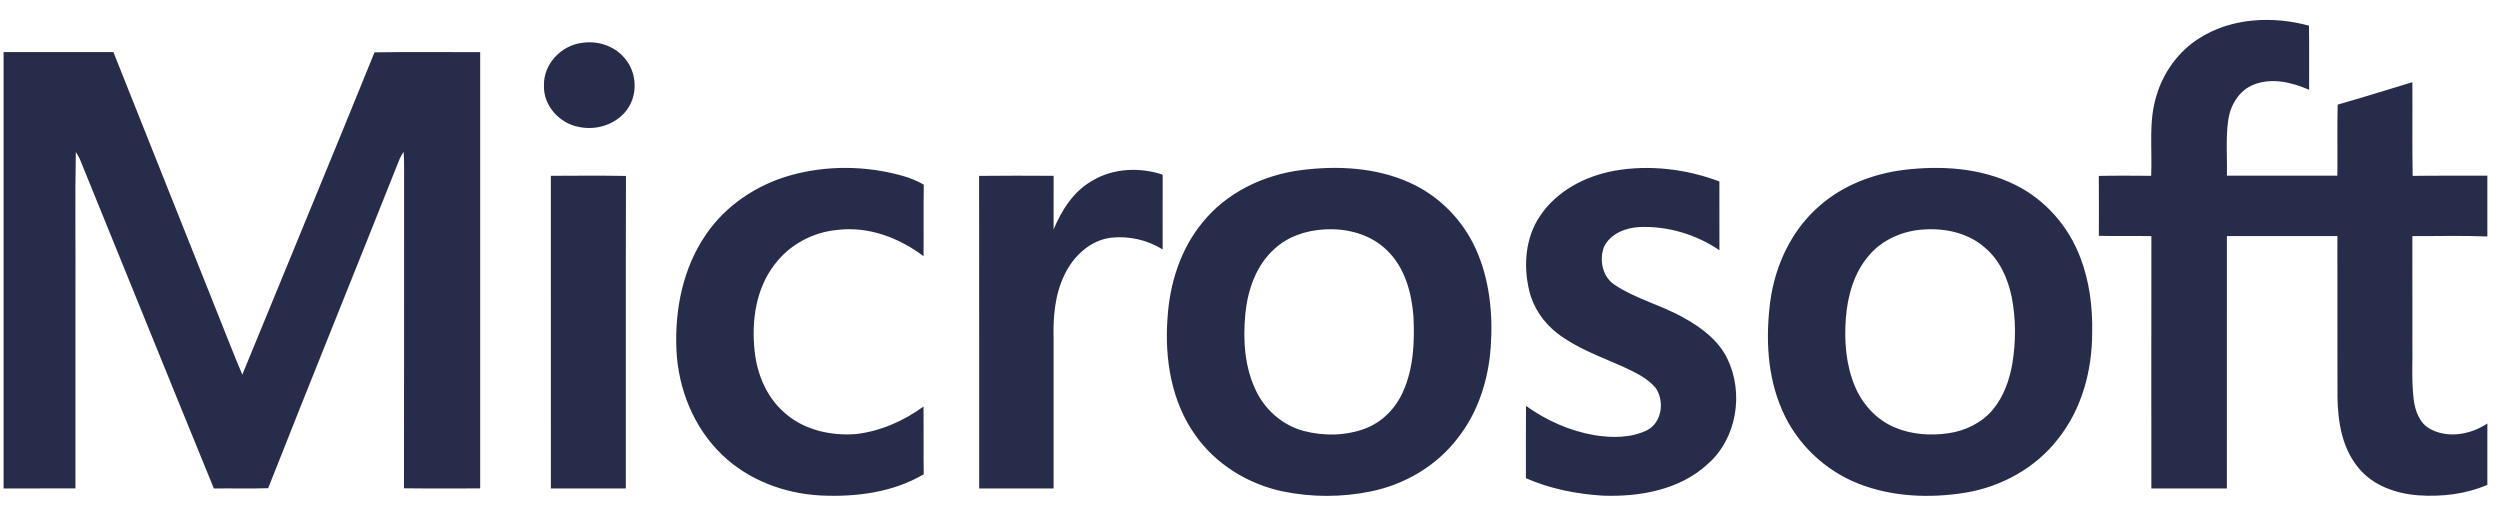 <svg width="111" height="23" viewBox="0 0 111 23" fill="none" xmlns="http://www.w3.org/2000/svg">
<path fill-rule="evenodd" clip-rule="evenodd" d="M97.633 1.708C99.062 0.787 100.908 0.7 102.519 1.14C102.533 2.088 102.521 3.038 102.525 3.987C101.76 3.653 100.859 3.435 100.054 3.762C99.415 4.014 99.035 4.663 98.936 5.312C98.816 6.136 98.894 6.971 98.874 7.8C100.509 7.803 102.143 7.801 103.778 7.801C103.791 6.75 103.765 5.697 103.792 4.645C104.904 4.332 106.003 3.98 107.109 3.65C107.119 5.036 107.097 6.422 107.122 7.809C108.227 7.793 109.333 7.805 110.439 7.801V10.499C109.329 10.454 108.218 10.487 107.109 10.483C107.113 12.034 107.109 13.585 107.11 15.137C107.128 15.995 107.064 16.859 107.165 17.715C107.227 18.22 107.412 18.779 107.889 19.04C108.69 19.484 109.704 19.29 110.439 18.803V21.527C109.481 21.94 108.41 22.065 107.374 21.992C106.391 21.92 105.372 21.566 104.731 20.791C103.99 19.916 103.799 18.73 103.784 17.621C103.776 15.241 103.785 12.861 103.78 10.48C102.144 10.479 100.509 10.478 98.874 10.481C98.872 14.216 98.873 17.952 98.873 21.687H95.52C95.52 17.952 95.515 14.219 95.522 10.484C94.744 10.47 93.966 10.488 93.189 10.472C93.192 9.586 93.195 8.698 93.187 7.811C93.961 7.793 94.735 7.801 95.511 7.806C95.568 6.627 95.386 5.414 95.742 4.265C96.042 3.229 96.711 2.293 97.633 1.708ZM25.853 1.902C26.529 1.8 27.26 2.029 27.708 2.553C28.233 3.127 28.33 4.04 27.941 4.711C27.511 5.467 26.548 5.819 25.709 5.637C24.839 5.483 24.113 4.68 24.152 3.787C24.127 2.846 24.922 2.007 25.853 1.902V1.902ZM0.159 2.313H5.035C6.552 6.132 8.081 9.946 9.601 13.765C9.989 14.72 10.352 15.686 10.759 16.633C12.711 11.862 14.691 7.102 16.629 2.324C18.192 2.299 19.756 2.319 21.32 2.315C21.317 8.772 21.318 15.229 21.32 21.686C20.191 21.683 19.064 21.695 17.936 21.68C17.948 16.915 17.935 12.15 17.942 7.384C17.944 7.169 17.936 6.955 17.921 6.742C17.855 6.841 17.797 6.945 17.745 7.052C15.808 11.929 13.833 16.793 11.907 21.675C11.104 21.704 10.301 21.677 9.497 21.689C7.499 16.812 5.525 11.924 3.536 7.042C3.484 6.941 3.428 6.842 3.367 6.747C3.326 8.835 3.361 10.924 3.35 13.012C3.35 15.903 3.348 18.795 3.35 21.686C2.287 21.689 1.222 21.686 0.159 21.687C0.158 15.229 0.157 8.771 0.159 2.313ZM35.079 7.789C36.697 7.332 38.442 7.35 40.059 7.803C40.393 7.896 40.715 8.024 41.016 8.198C40.997 9.256 41.016 10.316 41.005 11.375C39.924 10.556 38.553 10.038 37.179 10.209C36.087 10.307 35.047 10.868 34.394 11.742C33.555 12.825 33.361 14.263 33.506 15.588C33.614 16.625 34.047 17.661 34.86 18.348C35.706 19.093 36.891 19.356 37.997 19.273C39.09 19.149 40.122 18.69 41.005 18.05C41.014 19.053 41 20.056 41.013 21.058C39.642 21.867 37.999 22.075 36.43 21.999C34.825 21.915 33.224 21.312 32.063 20.194C30.8 18.988 30.115 17.269 30.034 15.546C29.952 13.756 30.32 11.887 31.36 10.392C32.231 9.116 33.594 8.213 35.079 7.789ZM71.701 7.577C73.251 7.307 74.874 7.505 76.341 8.056C76.343 9.075 76.341 10.092 76.342 11.11C75.317 10.411 74.064 10.036 72.821 10.079C72.194 10.103 71.505 10.366 71.219 10.957C70.992 11.541 71.15 12.306 71.706 12.656C72.656 13.286 73.79 13.554 74.775 14.118C75.55 14.55 76.303 15.114 76.696 15.928C77.434 17.453 77.121 19.467 75.823 20.603C74.584 21.751 72.8 22.068 71.158 22.007C69.992 21.932 68.821 21.704 67.75 21.232C67.754 20.161 67.743 19.091 67.755 18.021C68.656 18.669 69.696 19.133 70.797 19.322C71.563 19.445 72.397 19.451 73.111 19.111C73.794 18.774 73.917 17.812 73.511 17.223C73.131 16.77 72.573 16.52 72.047 16.274C71.059 15.834 70.021 15.466 69.154 14.807C68.544 14.335 68.082 13.671 67.901 12.922C67.633 11.817 67.717 10.573 68.365 9.608C69.105 8.483 70.391 7.809 71.701 7.577ZM48.512 8.015C49.437 7.464 50.613 7.418 51.623 7.755C51.619 8.863 51.623 9.97 51.621 11.078C50.959 10.654 50.135 10.472 49.355 10.551C48.403 10.658 47.649 11.382 47.258 12.213C46.833 13.091 46.753 14.086 46.78 15.047C46.78 17.26 46.781 19.474 46.78 21.687H43.475C43.472 17.061 43.479 12.435 43.472 7.809C44.575 7.795 45.679 7.801 46.782 7.806C46.778 8.601 46.782 9.395 46.779 10.19C47.138 9.326 47.671 8.486 48.512 8.014V8.015ZM24.457 7.806C25.569 7.801 26.681 7.791 27.793 7.812C27.78 12.437 27.792 17.062 27.787 21.687H24.459C24.456 17.06 24.46 12.434 24.457 7.806V7.806ZM57.793 7.55C59.402 7.347 61.099 7.437 62.593 8.111C63.889 8.69 64.939 9.761 65.521 11.044C66.141 12.408 66.293 13.942 66.187 15.423C66.084 16.868 65.626 18.317 64.713 19.465C63.78 20.685 62.372 21.512 60.865 21.819C59.576 22.085 58.228 22.084 56.939 21.815C55.398 21.488 53.97 20.602 53.066 19.312C52.005 17.818 51.704 15.918 51.838 14.127C51.929 12.607 52.406 11.076 53.386 9.884C54.458 8.549 56.104 7.761 57.793 7.55ZM58.793 10.187C57.992 10.231 57.182 10.499 56.587 11.049C55.768 11.784 55.394 12.88 55.292 13.946C55.181 15.117 55.261 16.353 55.802 17.421C56.222 18.25 56.993 18.902 57.903 19.139C58.797 19.369 59.77 19.349 60.636 19.02C61.376 18.734 61.962 18.13 62.283 17.416C62.767 16.357 62.814 15.166 62.755 14.023C62.672 12.979 62.372 11.884 61.597 11.129C60.873 10.403 59.801 10.121 58.793 10.187ZM84.515 7.545C86.188 7.34 87.964 7.451 89.491 8.215C90.823 8.875 91.855 10.067 92.37 11.445C92.774 12.499 92.915 13.638 92.892 14.76C92.895 16.437 92.438 18.159 91.375 19.489C90.381 20.777 88.86 21.614 87.254 21.877C85.683 22.129 84.024 22.064 82.531 21.481C81.019 20.892 79.763 19.689 79.126 18.207C78.462 16.697 78.392 14.997 78.599 13.384C78.816 11.77 79.553 10.193 80.81 9.12C81.84 8.224 83.165 7.717 84.515 7.545ZM85.42 10.189C84.492 10.241 83.572 10.637 82.973 11.352C82.316 12.119 82.033 13.131 81.957 14.117C81.878 15.136 81.957 16.19 82.354 17.142C82.685 17.941 83.313 18.636 84.122 18.976C84.873 19.296 85.719 19.353 86.521 19.234C87.269 19.125 87.993 18.771 88.48 18.19C88.963 17.611 89.218 16.882 89.346 16.152C89.509 15.171 89.51 14.161 89.319 13.185C89.148 12.353 88.777 11.526 88.105 10.974C87.378 10.341 86.367 10.124 85.42 10.189Z" fill="#282C4B"/>
</svg>
